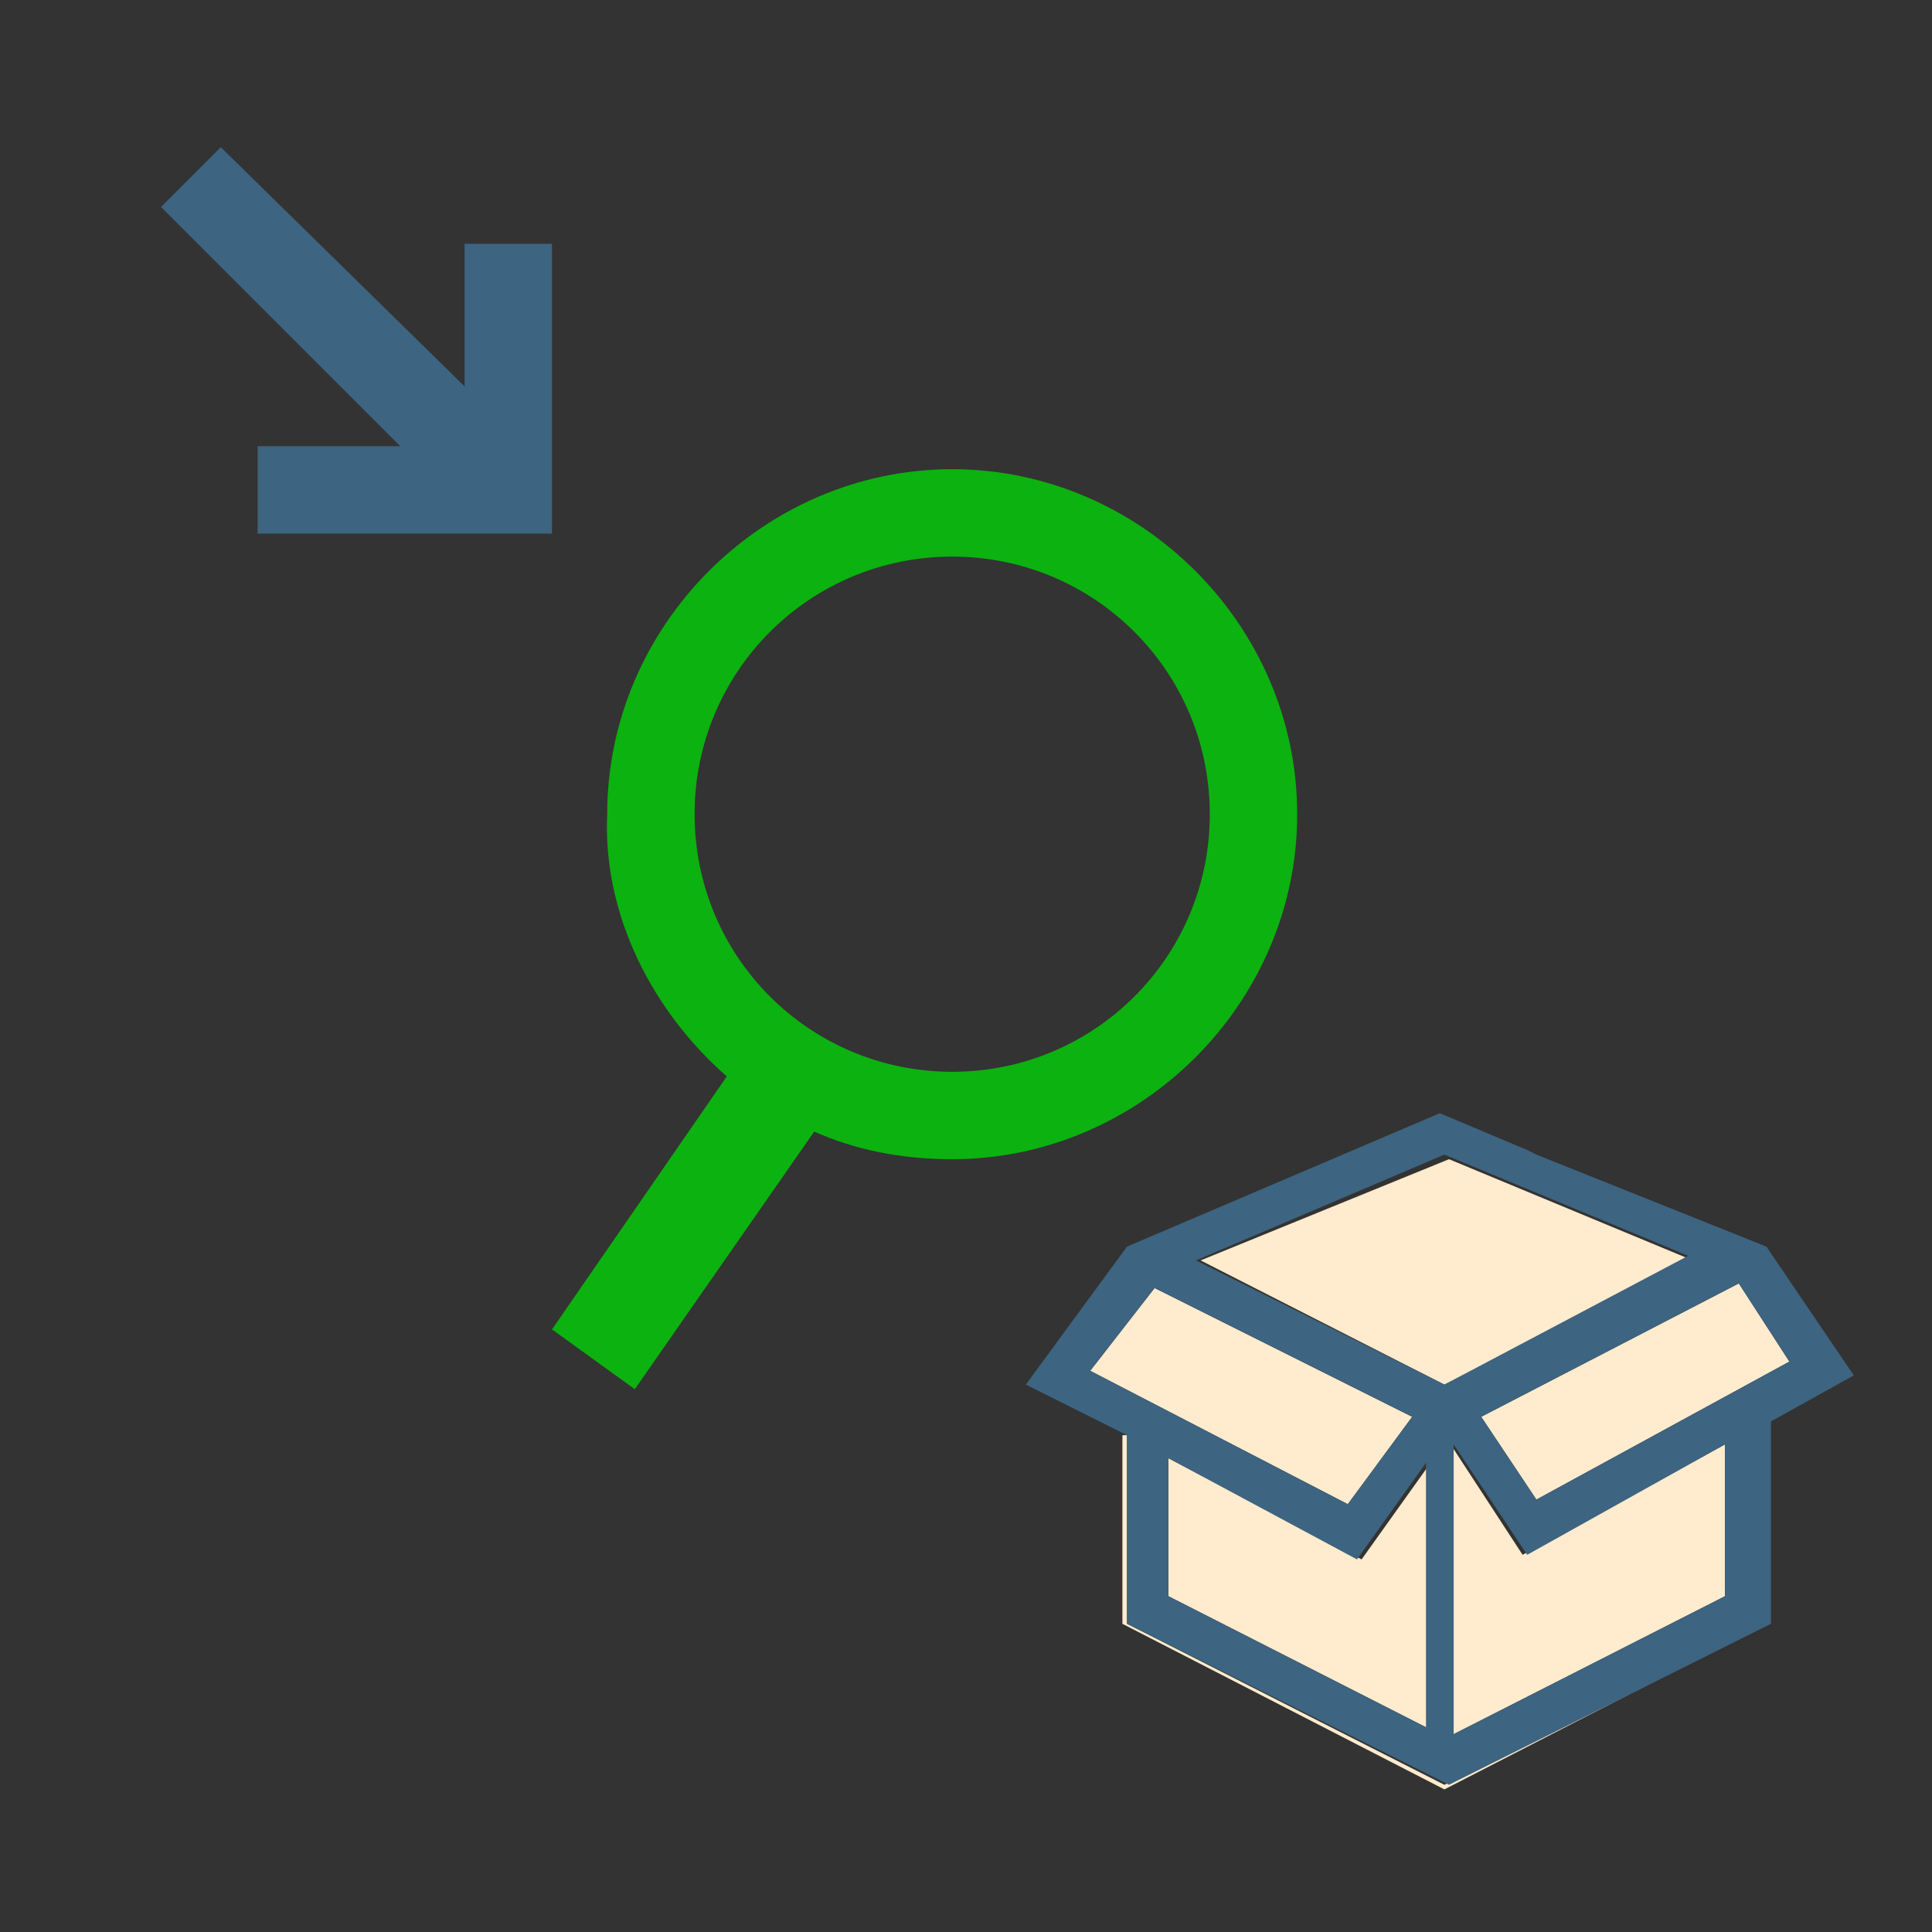 <?xml version="1.0" encoding="utf-8"?>
<!-- Generator: Adobe Illustrator 18.0.0, SVG Export Plug-In . SVG Version: 6.00 Build 0)  -->
<!DOCTYPE svg PUBLIC "-//W3C//DTD SVG 1.1//EN" "http://www.w3.org/Graphics/SVG/1.1/DTD/svg11.dtd">
<svg version="1.1" id="Layer_1" xmlns="http://www.w3.org/2000/svg" xmlns:xlink="http://www.w3.org/1999/xlink" x="0px" y="0px"
	 viewBox="0 0 42 42" enable-background="new 0 0 42 42" xml:space="preserve">
<rect x="0" y="0" width="42" height="42" fill="#333333" stroke="none"/>
<path fill="#0CB20F" d="M15.8,23.4L12,28.9l1.8,1.3l3.9-5.6c0.9,0.4,1.9,0.6,3,0.6c4.1,0,7.5-3.4,7.5-7.5s-3.4-7.5-7.5-7.5
	c-4.1,0-7.5,3.4-7.5,7.5C13.1,19.9,14.2,22,15.8,23.4z M20.7,12.1c3.1,0,5.6,2.5,5.6,5.6s-2.5,5.6-5.6,5.6c-3.1,0-5.6-2.5-5.6-5.6
	S17.6,12.1,20.7,12.1z"/>
<polygon fill="#3D6480" points="5.6,11.6 12,11.6 12,5.3 10.1,5.3 10.1,8.4 4.8,3.2 3.5,4.5 8.7,9.7 5.6,9.7 "/>
<polygon fill="#FFEBCD" points="25.4,31.7 25.4,34.7 31.1,37.6 31.1,31.8 29.6,33.9 "/>
<polygon fill="#FFEBCD" points="33.2,25 33.2,25 33.4,25 "/>
<polygon fill="#FFEBCD" points="31.5,25.2 26.1,27.4 31.4,30.1 36.8,27.4 "/>
<polygon fill="#FFEBCD" points="30.7,30.8 25.1,28 23.7,29.8 29.3,32.7 "/>
<polygon fill="#FFEBCD" points="38.4,30.9 38.4,35.3 31.4,38.8 24.5,35.3 24.5,31.2 24.4,31.2 24.4,35.3 31.4,38.9 38.4,35.3 
	38.4,30.9 "/>
<rect x="24.9" y="27.4" fill="#FFEBCD" width="0" height="0"/>
<polygon fill="#FFEBCD" points="37.8,27.9 32.2,30.8 33.4,32.6 38.9,29.6 "/>
<polygon fill="#FFEBCD" points="31.6,31.5 31.6,37.7 37.5,34.7 37.5,31.4 33.1,33.8 "/>
<path fill="#3D6480" d="M24.5,35.3l7,3.5l7-3.5v-4.4l0,0l1.8-1l-1.9-2.8l-5-2L33.2,25l-1.9-0.8l-6.8,2.9l-2.2,3l2.2,1.1l0,0V35.3z
	 M31.1,37.6l-5.7-2.9v-3l4.1,2.2l1.5-2.1V37.6z M31.4,30.1l-5.4-2.7l5.4-2.3l5.3,2.2L31.4,30.1z M25,27.4L25,27.4L25,27.4L25,27.4
	L25,27.4z M37.5,34.7l-5.9,3v-6.3l1.6,2.4l4.3-2.4V34.7z M33.4,32.6l-1.2-1.8l5.6-2.9l1.1,1.7L33.4,32.6z M23.7,29.8l1.4-1.8
	l5.6,2.8l-1.4,1.9L23.7,29.8z"/>
</svg>
